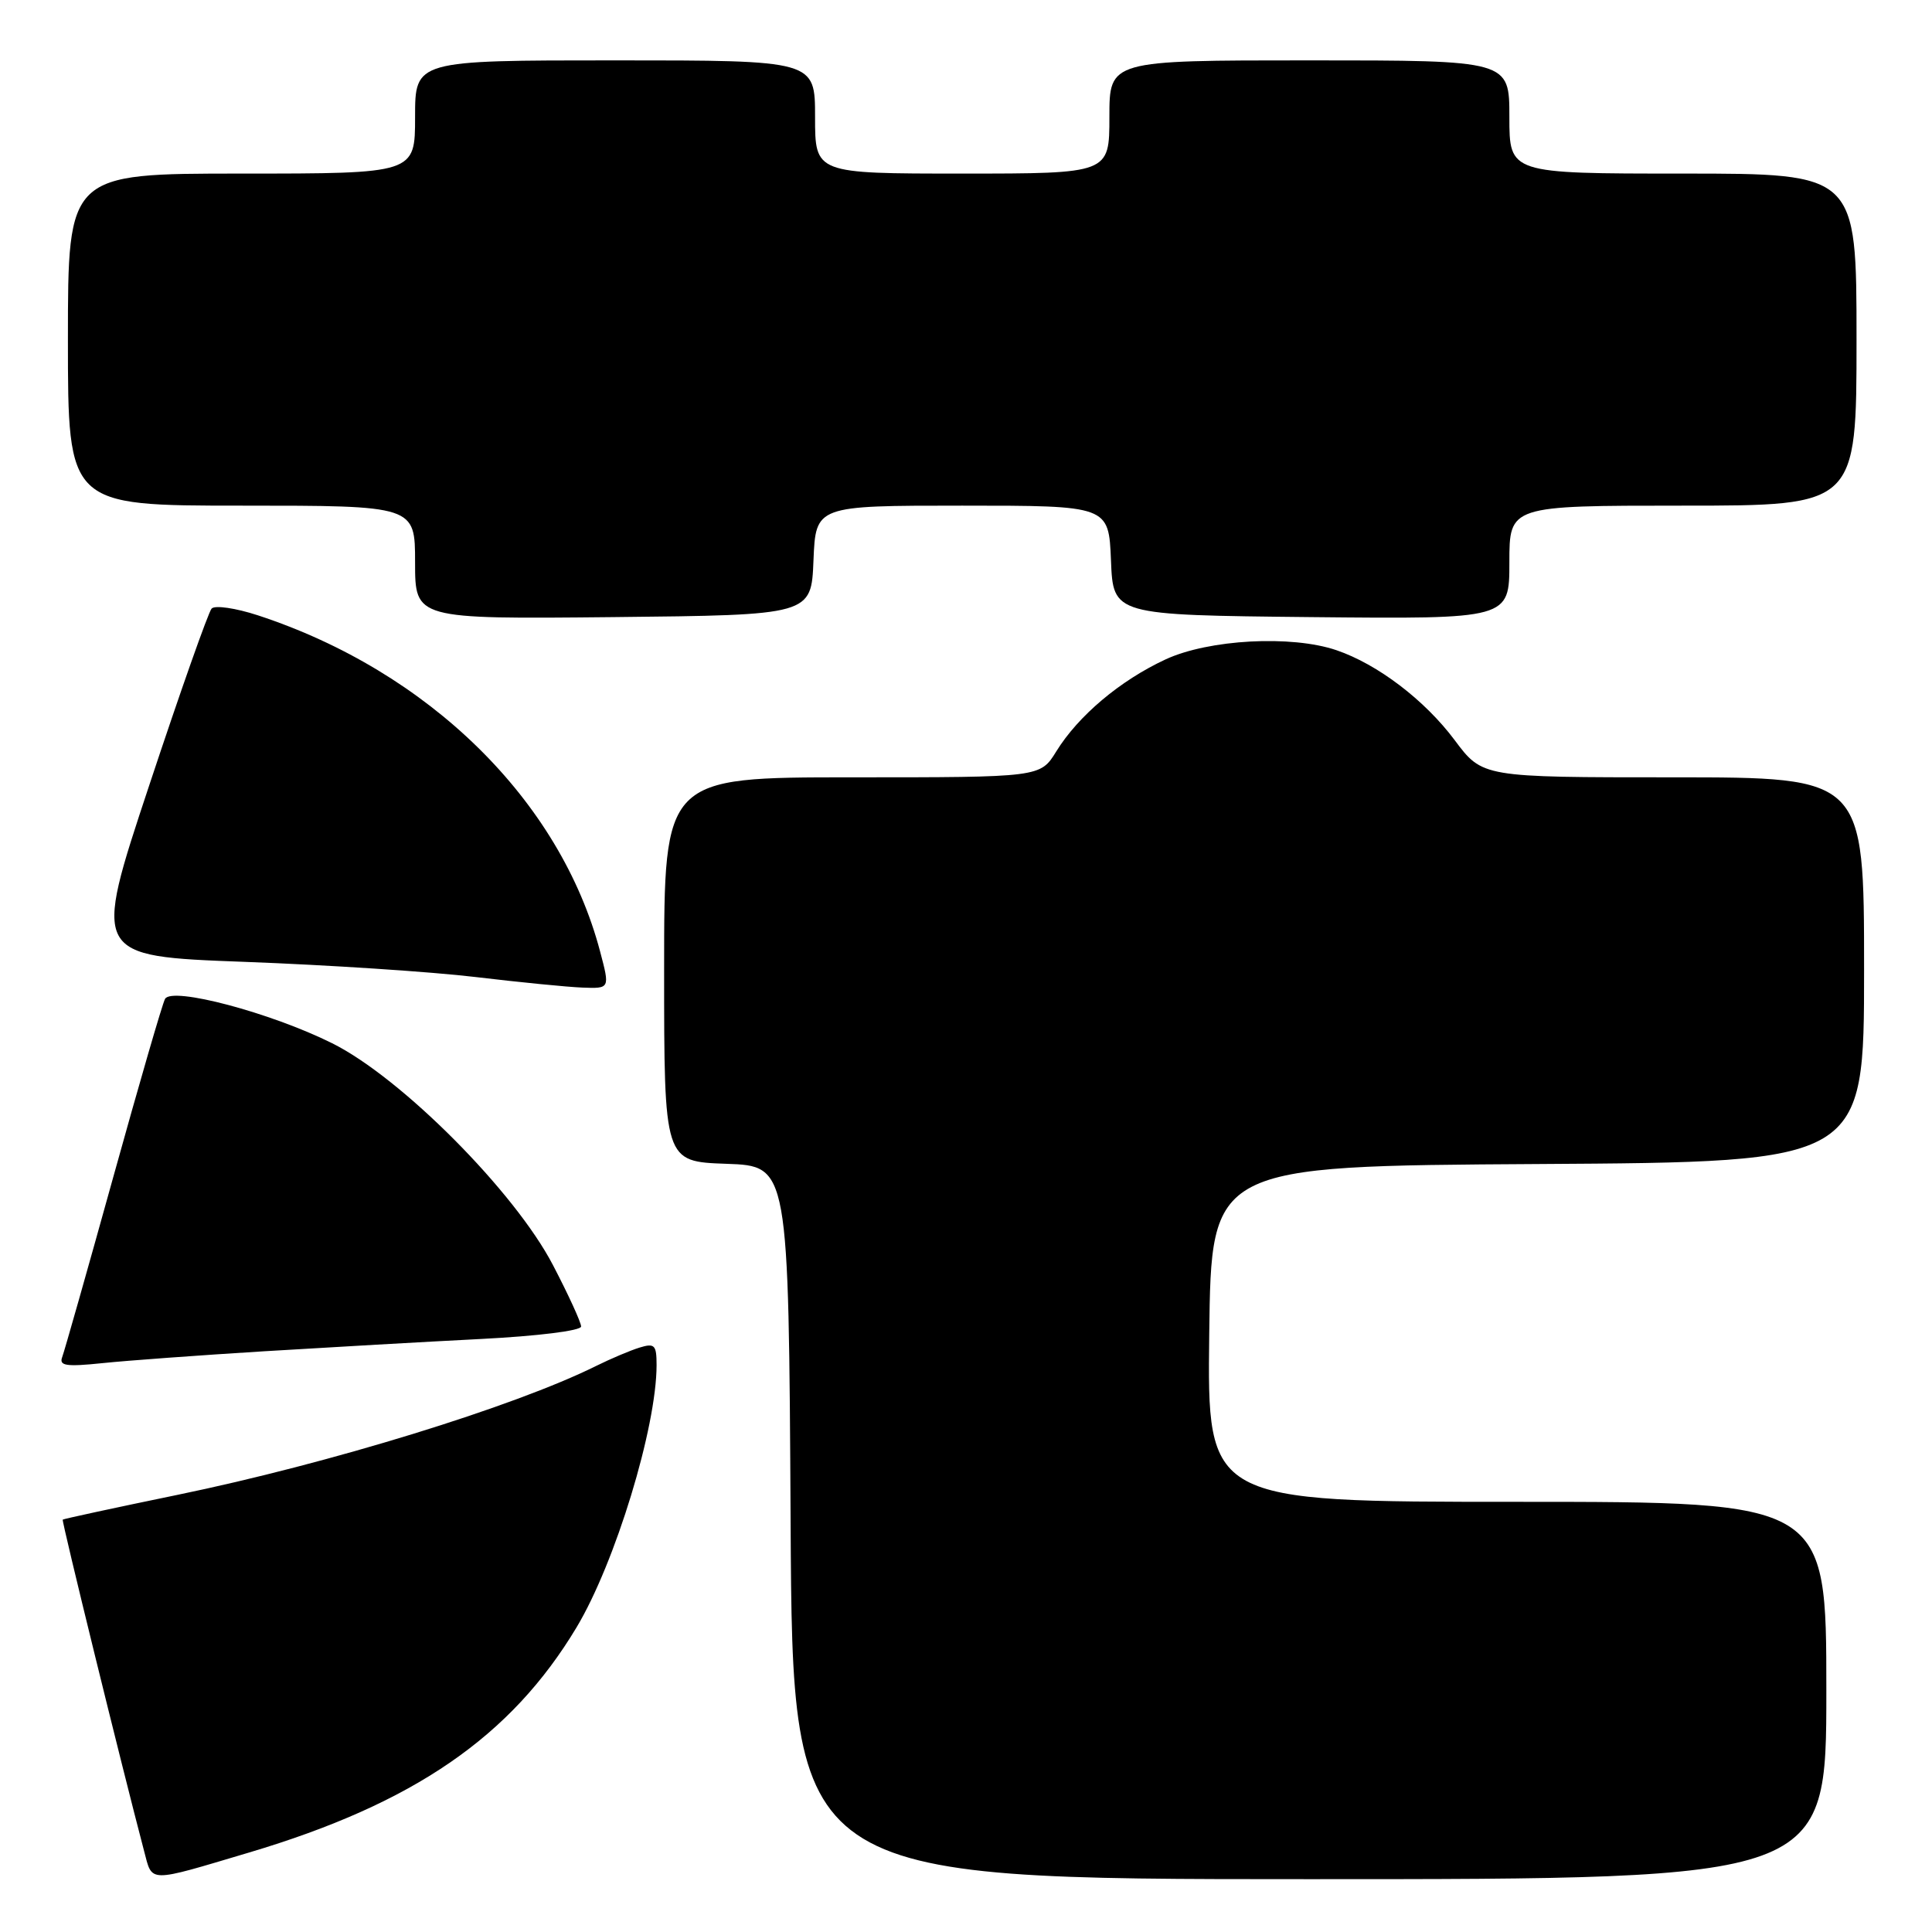 <?xml version="1.0" encoding="UTF-8" standalone="no"?>
<!DOCTYPE svg PUBLIC "-//W3C//DTD SVG 1.1//EN" "http://www.w3.org/Graphics/SVG/1.1/DTD/svg11.dtd" >
<svg xmlns="http://www.w3.org/2000/svg" xmlns:xlink="http://www.w3.org/1999/xlink" version="1.1" viewBox="0 0 256 256">
 <g >
 <path fill="currentColor"
d=" M 33.00 245.47 C 54.83 238.97 67.71 230.12 76.40 215.63 C 81.53 207.07 87.00 189.13 87.00 180.88 C 87.00 178.21 86.74 177.95 84.75 178.56 C 83.51 178.94 80.92 180.04 79.00 180.99 C 68.13 186.39 43.63 193.93 23.50 198.08 C 15.25 199.78 8.41 201.26 8.31 201.36 C 8.15 201.52 16.10 233.90 19.09 245.26 C 20.22 249.52 19.42 249.51 33.00 245.47 Z  M 242.00 224.00 C 242.00 199.00 242.00 199.00 200.98 199.00 C 159.96 199.00 159.96 199.00 160.23 176.75 C 160.50 154.50 160.50 154.50 203.75 154.24 C 247.00 153.98 247.00 153.98 247.00 128.49 C 247.00 103.00 247.00 103.00 221.71 103.00 C 196.43 103.00 196.43 103.00 192.75 98.07 C 188.78 92.76 182.55 88.02 177.10 86.16 C 171.13 84.12 160.15 84.72 154.43 87.38 C 148.41 90.18 142.88 94.84 139.96 99.57 C 137.84 103.00 137.84 103.00 112.92 103.00 C 88.00 103.00 88.00 103.00 88.00 128.46 C 88.00 153.92 88.00 153.92 96.25 154.21 C 104.50 154.50 104.50 154.50 104.76 201.75 C 105.02 249.00 105.02 249.00 173.51 249.00 C 242.00 249.00 242.00 249.00 242.00 224.00 Z  M 35.00 179.05 C 43.53 178.53 56.46 177.79 63.75 177.42 C 71.23 177.04 77.00 176.32 77.00 175.77 C 77.00 175.23 75.33 171.58 73.28 167.65 C 68.22 157.91 53.16 142.78 44.00 138.23 C 35.86 134.18 22.77 130.71 21.87 132.36 C 21.52 132.98 18.44 143.61 15.01 155.96 C 11.58 168.32 8.53 179.06 8.24 179.83 C 7.80 180.98 8.78 181.12 13.60 180.62 C 16.84 180.28 26.47 179.58 35.00 179.05 Z  M 79.52 126.09 C 74.24 106.06 56.83 88.96 34.16 81.53 C 31.22 80.57 28.47 80.17 28.04 80.64 C 27.61 81.11 23.88 91.67 19.76 104.10 C 12.26 126.70 12.26 126.70 32.38 127.45 C 43.45 127.86 57.22 128.77 63.00 129.46 C 68.78 130.15 75.15 130.78 77.16 130.86 C 80.82 131.00 80.82 131.00 79.52 126.09 Z  M 107.79 74.25 C 108.09 67.00 108.09 67.00 127.50 67.00 C 146.91 67.00 146.91 67.00 147.21 74.25 C 147.50 81.50 147.50 81.50 173.75 81.77 C 200.00 82.03 200.00 82.03 200.00 74.52 C 200.00 67.00 200.00 67.00 223.00 67.00 C 246.00 67.00 246.00 67.00 246.00 45.00 C 246.00 23.00 246.00 23.00 223.00 23.00 C 200.00 23.00 200.00 23.00 200.00 15.50 C 200.00 8.00 200.00 8.00 173.50 8.00 C 147.00 8.00 147.00 8.00 147.00 15.50 C 147.00 23.00 147.00 23.00 127.50 23.00 C 108.00 23.00 108.00 23.00 108.00 15.50 C 108.00 8.00 108.00 8.00 81.50 8.00 C 55.00 8.00 55.00 8.00 55.00 15.50 C 55.00 23.00 55.00 23.00 32.00 23.00 C 9.00 23.00 9.00 23.00 9.00 45.00 C 9.00 67.00 9.00 67.00 32.00 67.00 C 55.00 67.00 55.00 67.00 55.00 74.52 C 55.00 82.03 55.00 82.03 81.25 81.77 C 107.50 81.50 107.50 81.50 107.79 74.25 Z "/>
</g>
</svg>